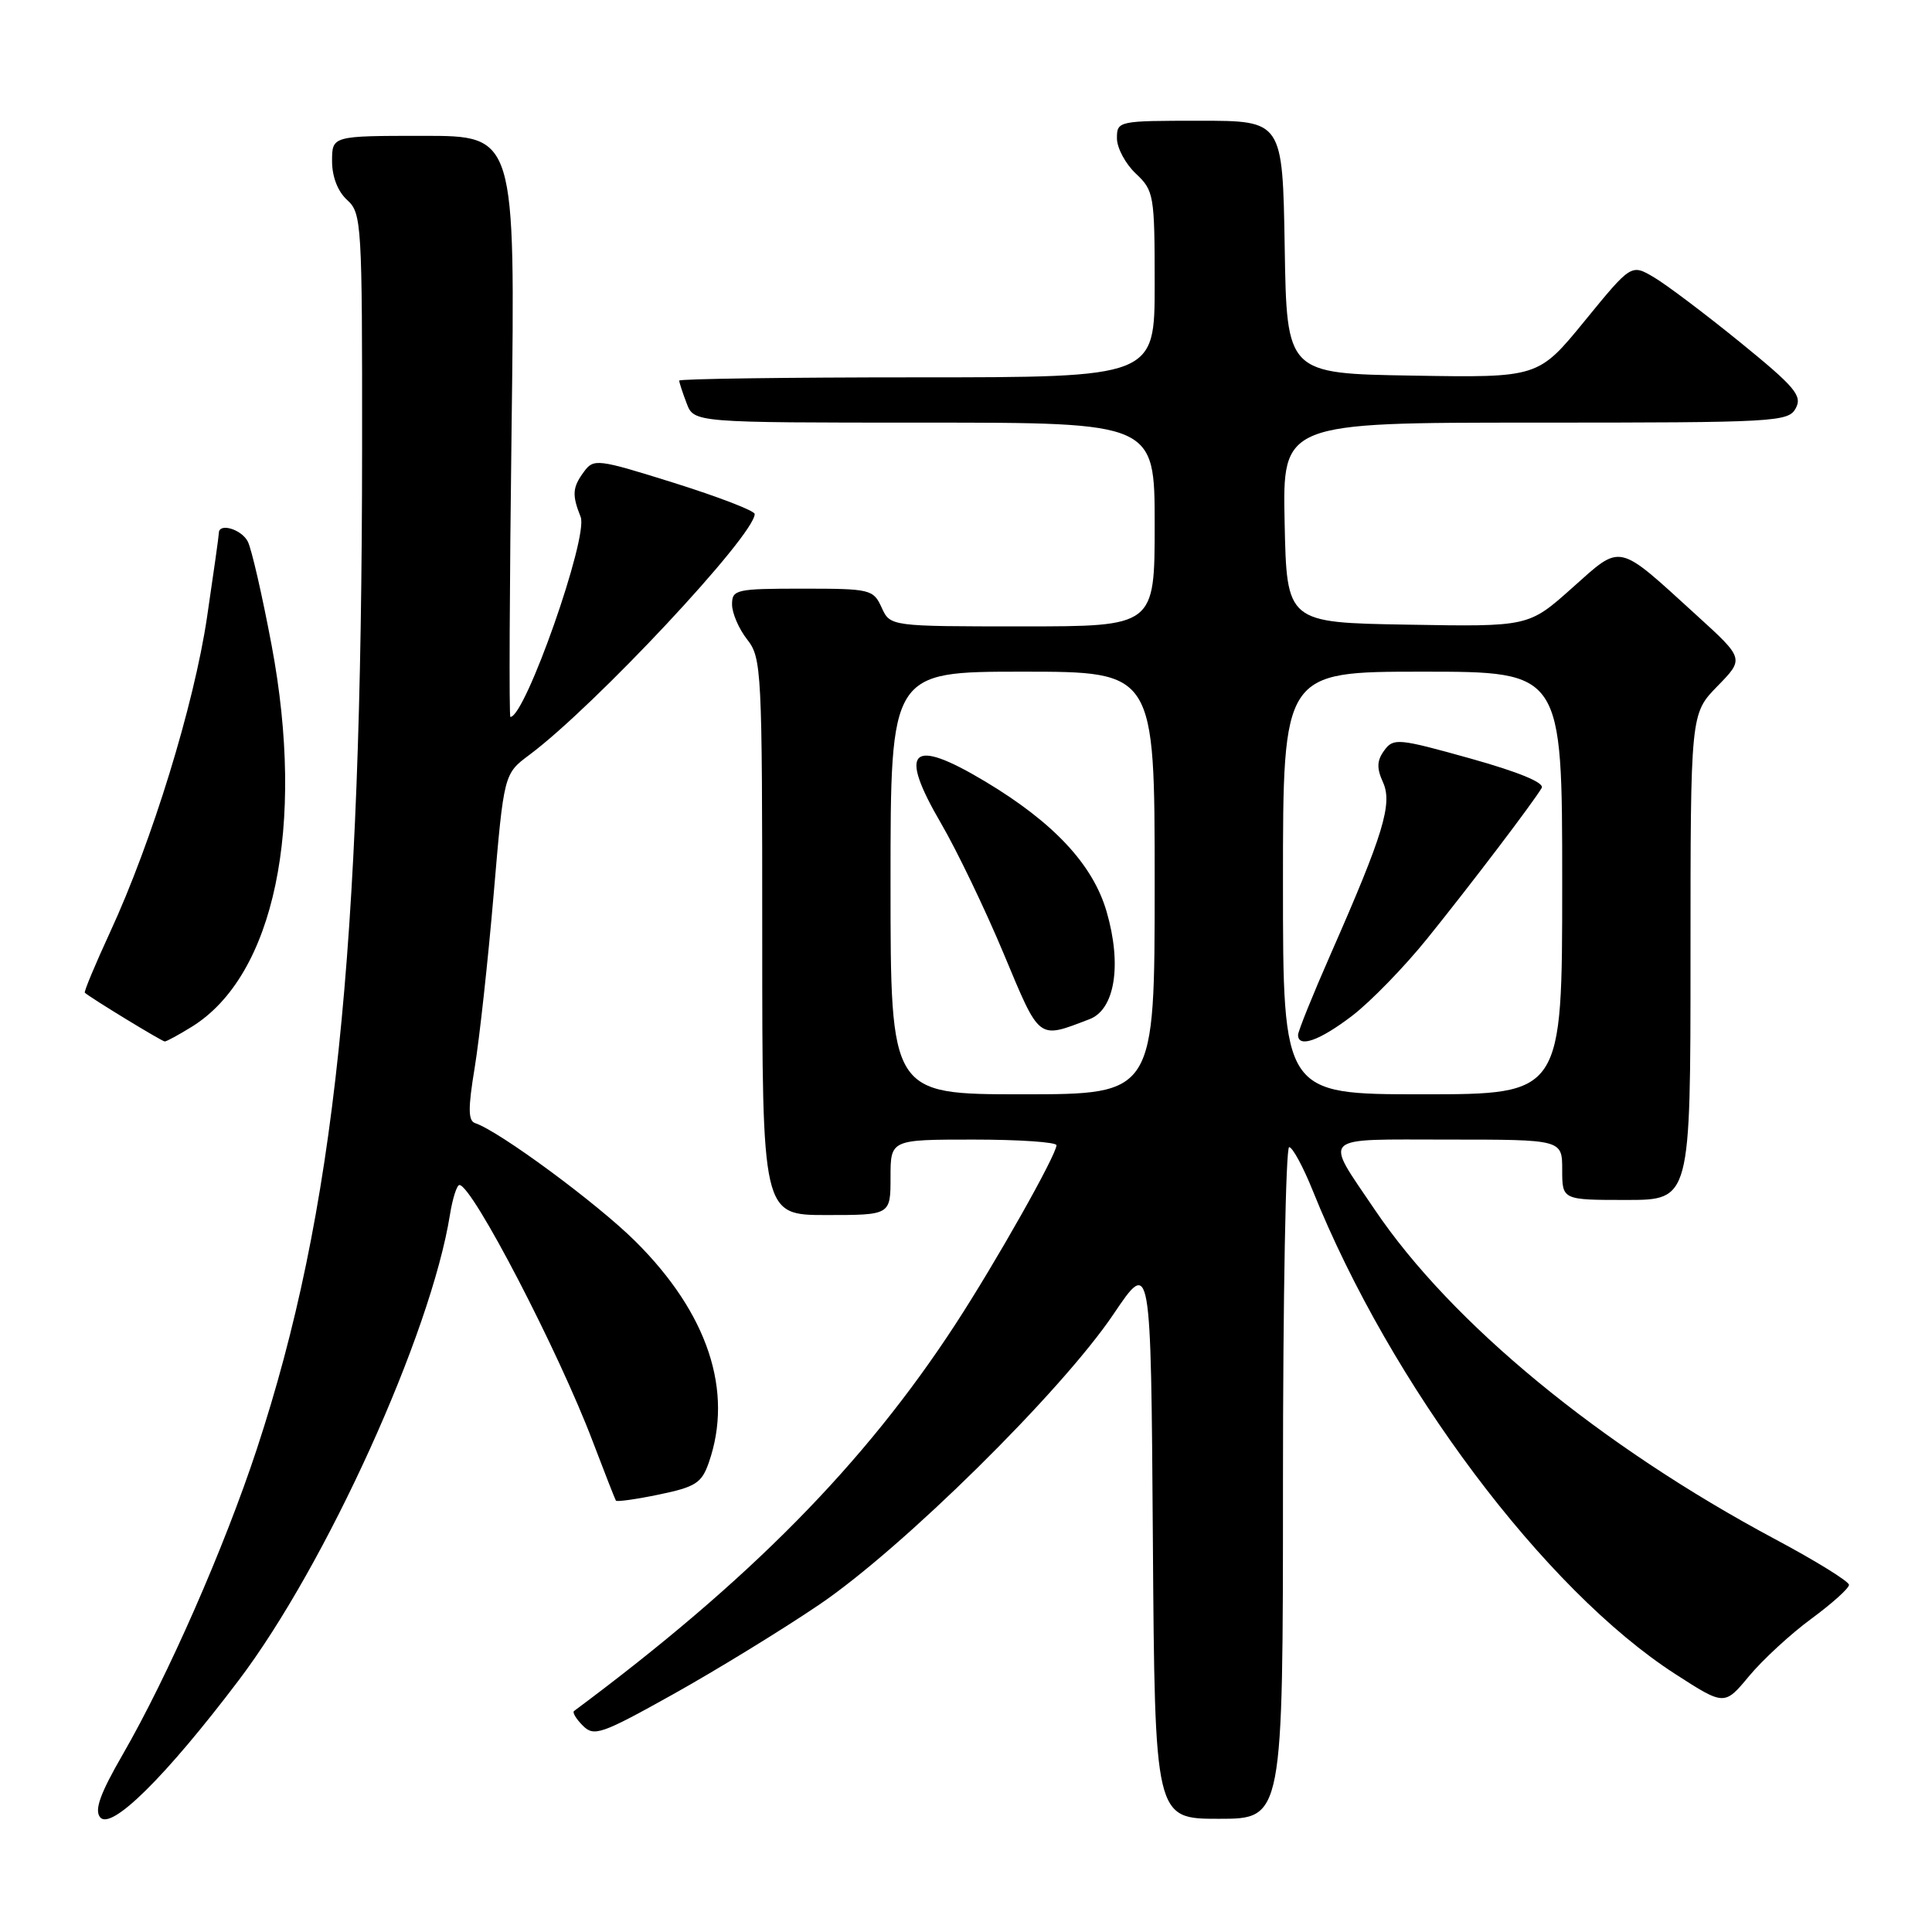 <?xml version="1.0" encoding="UTF-8" standalone="no"?>
<!DOCTYPE svg PUBLIC "-//W3C//DTD SVG 1.1//EN" "http://www.w3.org/Graphics/SVG/1.1/DTD/svg11.dtd" >
<svg xmlns="http://www.w3.org/2000/svg" xmlns:xlink="http://www.w3.org/1999/xlink" version="1.1" viewBox="0 0 256 256">
 <g >
 <path fill="currentColor"
d=" M 31.62 222.66 C 43.21 207.36 57.10 176.75 59.62 160.96 C 59.97 158.78 60.54 157.01 60.88 157.02 C 62.59 157.07 73.99 178.99 78.54 191.00 C 80.11 195.12 81.49 198.65 81.61 198.84 C 81.74 199.02 84.32 198.66 87.34 198.03 C 92.16 197.03 92.98 196.51 93.92 193.80 C 97.22 184.34 93.80 174.03 84.20 164.49 C 79.13 159.45 66.17 149.89 62.96 148.82 C 62.02 148.51 62.01 146.85 62.90 141.46 C 63.53 137.63 64.66 127.31 65.41 118.52 C 66.77 102.54 66.77 102.54 70.14 100.03 C 78.82 93.55 100.00 70.91 100.00 68.11 C 100.00 67.68 95.21 65.84 89.36 64.00 C 79.11 60.79 78.67 60.74 77.36 62.53 C 75.84 64.60 75.78 65.58 76.94 68.50 C 77.99 71.13 69.60 95.00 67.63 95.00 C 67.44 95.00 67.52 77.68 67.79 56.50 C 68.28 18.00 68.28 18.00 56.14 18.00 C 44.00 18.00 44.00 18.00 44.00 21.35 C 44.00 23.42 44.76 25.38 46.00 26.50 C 47.92 28.24 48.00 29.57 47.98 59.40 C 47.94 126.58 44.37 160.59 34.04 191.98 C 29.75 205.01 22.24 222.12 16.25 232.50 C 13.26 237.68 12.49 239.84 13.27 240.80 C 14.72 242.58 21.93 235.46 31.62 222.66 Z  M 170.00 196.50 C 170.00 172.02 170.37 152.00 170.82 152.00 C 171.26 152.00 172.67 154.59 173.94 157.75 C 184.27 183.46 204.68 210.67 222.00 221.83 C 228.50 226.02 228.50 226.02 231.78 222.07 C 233.59 219.90 237.30 216.48 240.03 214.48 C 242.76 212.47 245.00 210.46 245.00 210.00 C 245.00 209.55 240.61 206.83 235.25 203.97 C 212.06 191.59 192.30 175.32 182.15 160.27 C 175.41 150.27 174.65 151.00 191.89 151.00 C 207.00 151.00 207.00 151.00 207.00 155.00 C 207.00 159.00 207.00 159.00 215.50 159.00 C 224.00 159.00 224.00 159.00 224.00 126.79 C 224.00 94.58 224.00 94.58 227.56 90.93 C 231.13 87.28 231.13 87.28 224.81 81.53 C 214.14 71.81 214.96 71.99 208.30 77.92 C 202.55 83.05 202.55 83.05 186.52 82.77 C 170.50 82.50 170.50 82.50 170.22 69.25 C 169.94 56.00 169.94 56.00 203.44 56.00 C 235.38 56.00 236.98 55.91 237.95 54.09 C 238.84 52.43 237.85 51.27 230.56 45.34 C 225.93 41.58 220.80 37.71 219.15 36.74 C 216.15 34.97 216.15 34.97 209.99 42.51 C 203.83 50.05 203.83 50.05 187.17 49.77 C 170.50 49.50 170.50 49.50 170.23 32.75 C 169.95 16.00 169.95 16.00 158.98 16.00 C 148.15 16.00 148.00 16.03 148.00 18.33 C 148.00 19.60 149.13 21.71 150.50 23.00 C 152.90 25.26 153.00 25.82 153.00 37.67 C 153.00 50.00 153.00 50.00 121.50 50.00 C 104.17 50.00 90.00 50.20 90.00 50.43 C 90.00 50.67 90.44 52.02 90.98 53.43 C 91.95 56.00 91.95 56.00 122.48 56.00 C 153.00 56.00 153.00 56.00 153.00 69.50 C 153.00 83.00 153.00 83.00 135.48 83.00 C 117.96 83.00 117.96 83.00 116.82 80.50 C 115.72 78.09 115.33 78.00 106.34 78.00 C 97.53 78.00 97.00 78.12 97.00 80.09 C 97.00 81.24 97.90 83.33 99.00 84.73 C 100.92 87.17 101.00 88.78 101.00 124.13 C 101.00 161.00 101.00 161.00 109.50 161.00 C 118.00 161.00 118.00 161.00 118.00 156.00 C 118.00 151.00 118.00 151.00 129.00 151.00 C 135.05 151.00 139.99 151.34 139.99 151.75 C 139.96 153.07 131.96 167.25 126.58 175.50 C 114.50 194.03 99.30 209.44 76.06 226.72 C 75.82 226.90 76.34 227.77 77.23 228.66 C 78.71 230.14 79.67 229.81 89.17 224.51 C 94.85 221.34 103.55 216.01 108.50 212.66 C 119.54 205.20 140.64 184.38 147.54 174.14 C 152.50 166.78 152.50 166.78 152.76 203.89 C 153.02 241.00 153.02 241.00 161.51 241.00 C 170.00 241.00 170.00 241.00 170.00 196.50 Z  M 25.40 136.06 C 36.35 129.30 40.50 109.49 35.99 85.50 C 34.75 78.90 33.33 72.71 32.83 71.75 C 31.99 70.12 29.00 69.24 29.00 70.62 C 29.00 70.96 28.29 75.99 27.43 81.80 C 25.70 93.44 20.15 111.47 14.59 123.51 C 12.61 127.80 11.10 131.42 11.24 131.54 C 12.06 132.27 21.47 138.00 21.83 138.00 C 22.07 138.00 23.67 137.13 25.40 136.06 Z  M 118.00 117.00 C 118.00 89.00 118.00 89.00 135.50 89.00 C 153.00 89.00 153.00 89.00 153.00 117.00 C 153.00 145.00 153.00 145.00 135.50 145.00 C 118.00 145.00 118.00 145.00 118.00 117.00 Z  M 144.36 135.05 C 147.74 133.77 148.68 127.84 146.63 120.79 C 144.82 114.56 139.62 108.99 130.56 103.56 C 120.68 97.64 118.96 99.28 124.71 109.13 C 126.79 112.70 130.52 120.45 132.99 126.36 C 137.85 137.98 137.46 137.68 144.36 135.05 Z  M 170.00 117.00 C 170.00 89.00 170.00 89.00 188.50 89.00 C 207.00 89.00 207.00 89.00 207.00 117.00 C 207.00 145.00 207.00 145.00 188.50 145.00 C 170.00 145.00 170.00 145.00 170.00 117.00 Z  M 179.15 134.61 C 181.60 132.74 186.08 128.13 189.12 124.36 C 194.89 117.21 203.18 106.29 204.28 104.41 C 204.69 103.72 201.25 102.30 194.82 100.50 C 185.26 97.83 184.64 97.77 183.42 99.44 C 182.44 100.78 182.40 101.78 183.25 103.65 C 184.54 106.49 183.32 110.51 176.34 126.38 C 173.95 131.81 172.00 136.65 172.00 137.13 C 172.00 138.90 174.84 137.90 179.15 134.61 Z "/>
</g>
</svg>